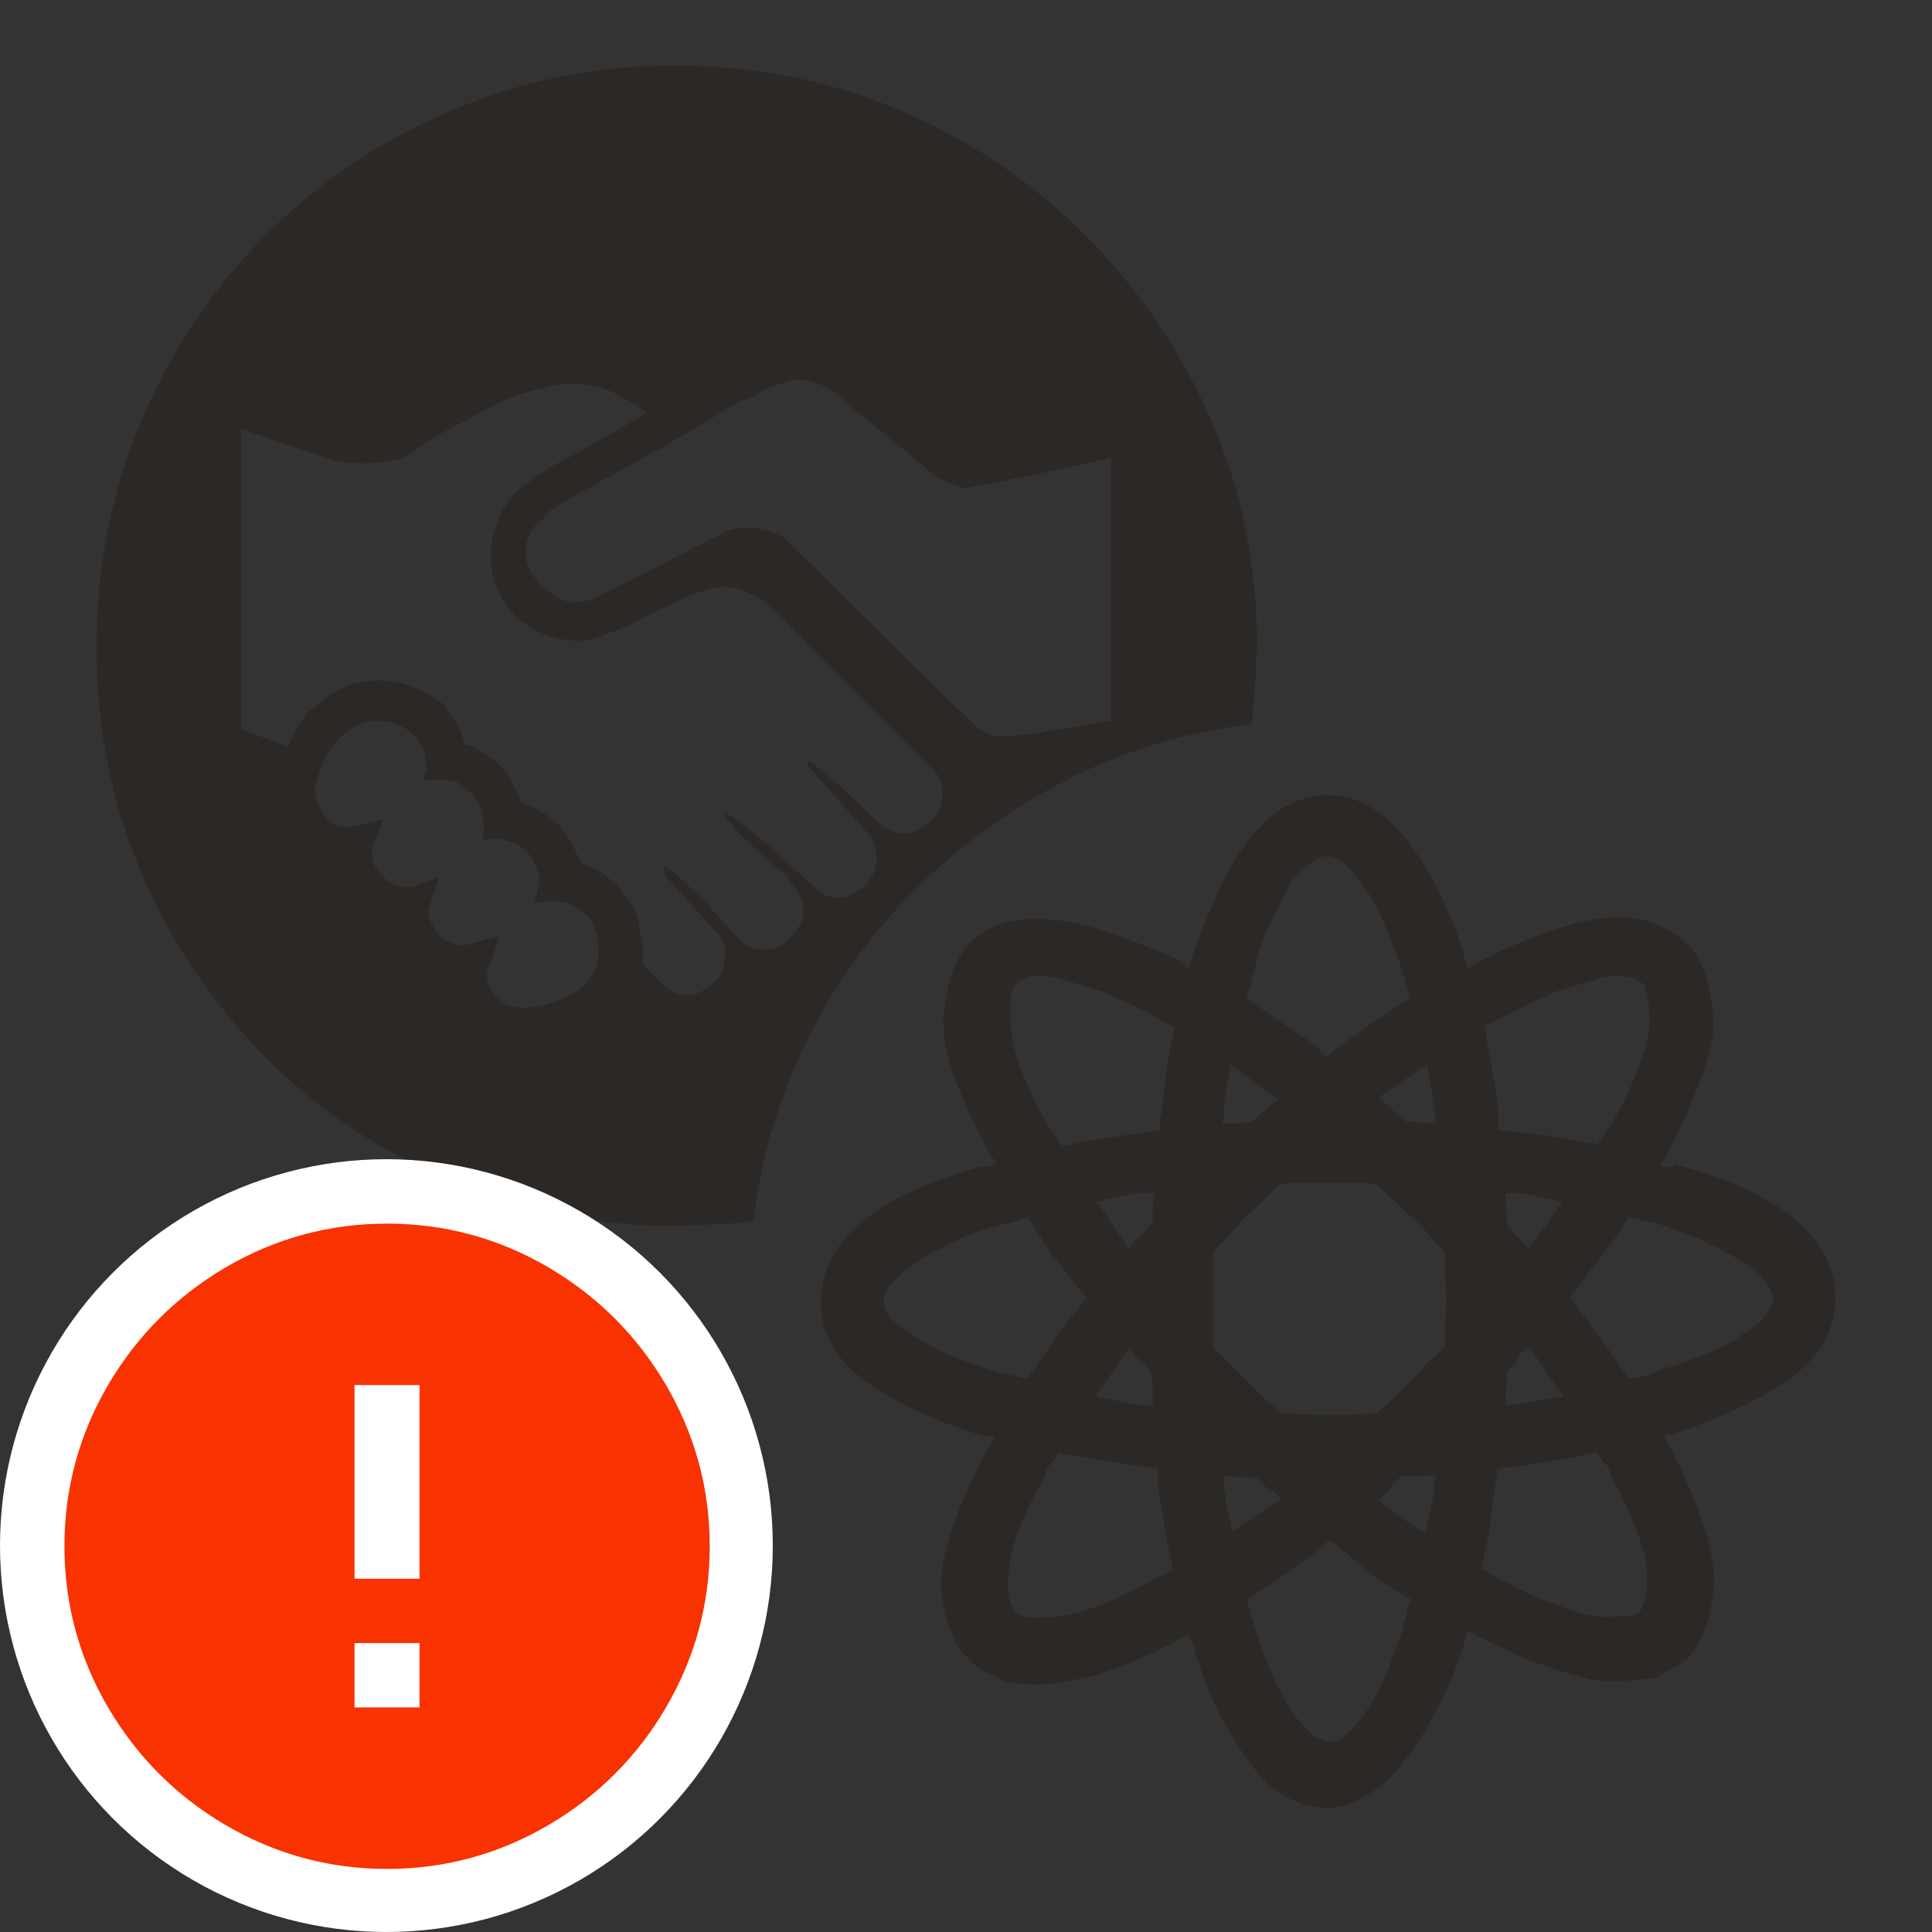 <?xml version="1.0" encoding="UTF-8"?>
<svg width="20px" height="20px" viewBox="0 0 20 20" version="1.1" xmlns="http://www.w3.org/2000/svg" xmlns:xlink="http://www.w3.org/1999/xlink">
    <rect x="0" y="0" width="20" height="20" fill="#333333" stroke="none"/>
    <!-- Generator: Sketch 51.3 (57544) - http://www.bohemiancoding.com/sketch -->
    <title>icons / classes/ BMC_ServiceLevelTarget_32_Error</title>
    <desc>Created with Sketch.</desc>
    <defs></defs>
    <g id="icons-/-classes/-BMC_ServiceLevelTarget_32" stroke="none" stroke-width="1" fill="none" fill-rule="evenodd">
        <g id="icons-/-classes/-Service-Level-Target">
            <g id="icons-/-20x20-icon-field" fill="#F5A623" fill-rule="nonzero" opacity="0">
                <rect x="0" y="0" width="20" height="20"></rect>
            </g>
            <path d="M6.988,0.679 C7.815,0.679 8.594,0.835 9.326,1.147 C10.057,1.459 10.698,1.893 11.25,2.451 C11.801,3.008 12.233,3.646 12.544,4.366 C12.856,5.085 13.012,5.858 13.012,6.685 L12.994,7.081 L12.958,7.495 C12.275,7.578 11.639,7.77 11.052,8.07 C10.465,8.37 9.943,8.744 9.488,9.194 C9.032,9.643 8.657,10.162 8.364,10.749 C8.07,11.337 7.881,11.966 7.797,12.637 C7.665,12.661 7.533,12.673 7.402,12.673 L6.988,12.691 C6.173,12.691 5.397,12.535 4.659,12.224 C3.922,11.912 3.281,11.481 2.735,10.929 C2.19,10.378 1.764,9.742 1.459,9.023 C1.153,8.304 1,7.527 1,6.694 C1,5.861 1.156,5.079 1.468,4.348 C1.779,3.616 2.208,2.978 2.753,2.433 C3.299,1.887 3.937,1.459 4.668,1.147 C5.4,0.835 6.173,0.679 6.988,0.679 Z M9.631,8.501 C9.679,8.454 9.712,8.406 9.73,8.358 C9.748,8.31 9.757,8.259 9.757,8.205 C9.757,8.151 9.745,8.1 9.721,8.052 C9.697,8.004 9.667,7.968 9.631,7.944 L8.481,6.793 C8.229,6.529 8.037,6.338 7.905,6.218 C7.785,6.146 7.68,6.101 7.59,6.083 C7.5,6.065 7.402,6.074 7.294,6.11 L7.096,6.182 L6.682,6.38 C6.61,6.416 6.556,6.446 6.52,6.47 L6.197,6.595 L6.053,6.631 L5.963,6.631 C5.855,6.631 5.741,6.607 5.621,6.559 C5.537,6.523 5.442,6.464 5.334,6.38 C5.25,6.284 5.187,6.188 5.145,6.092 C5.103,5.996 5.082,5.876 5.082,5.732 C5.082,5.648 5.094,5.576 5.118,5.516 L5.136,5.445 C5.16,5.373 5.178,5.325 5.19,5.301 C5.25,5.205 5.301,5.136 5.343,5.094 C5.385,5.052 5.436,5.013 5.496,4.977 C5.579,4.905 5.729,4.815 5.945,4.707 L6.7,4.276 C6.568,4.18 6.437,4.102 6.305,4.042 C6.185,3.994 6.047,3.97 5.891,3.97 C5.819,3.97 5.741,3.982 5.657,4.006 L5.388,4.078 C5.316,4.102 5.22,4.144 5.1,4.204 C5.028,4.24 4.938,4.288 4.83,4.348 L4.524,4.509 L4.165,4.743 C4.033,4.779 3.898,4.797 3.76,4.797 C3.622,4.797 3.5,4.779 3.392,4.743 L2.493,4.438 L2.493,7.548 L2.978,7.728 L3.068,7.548 L3.158,7.405 C3.17,7.381 3.2,7.357 3.248,7.333 C3.344,7.237 3.446,7.165 3.553,7.117 C3.661,7.069 3.781,7.045 3.913,7.045 C4.045,7.045 4.171,7.069 4.291,7.117 C4.411,7.165 4.512,7.225 4.596,7.297 L4.668,7.405 C4.692,7.429 4.71,7.456 4.722,7.486 C4.734,7.515 4.752,7.548 4.776,7.584 L4.812,7.71 C4.848,7.71 4.884,7.722 4.92,7.746 L5.1,7.854 L5.244,7.998 C5.268,8.022 5.286,8.058 5.298,8.106 L5.352,8.196 C5.376,8.232 5.388,8.268 5.388,8.304 L5.567,8.376 L5.765,8.519 L5.855,8.627 C5.867,8.651 5.885,8.681 5.909,8.717 C5.933,8.753 5.951,8.789 5.963,8.825 L6.017,8.933 L6.215,9.023 L6.395,9.167 L6.52,9.347 C6.556,9.383 6.583,9.44 6.601,9.517 C6.619,9.595 6.634,9.67 6.646,9.742 C6.658,9.79 6.658,9.862 6.646,9.958 C6.67,9.994 6.694,10.024 6.718,10.048 L6.844,10.174 C6.88,10.21 6.919,10.24 6.961,10.264 C7.003,10.288 7.054,10.3 7.114,10.3 C7.174,10.3 7.228,10.285 7.276,10.255 C7.324,10.225 7.36,10.198 7.384,10.174 C7.432,10.138 7.465,10.09 7.483,10.03 C7.5,9.97 7.509,9.922 7.509,9.886 C7.509,9.826 7.498,9.772 7.474,9.724 C7.45,9.676 7.42,9.64 7.384,9.616 L6.916,9.095 C6.88,9.047 6.865,9.011 6.871,8.987 C6.877,8.963 6.916,8.981 6.988,9.041 L7.276,9.311 L7.635,9.706 C7.671,9.742 7.71,9.772 7.752,9.796 C7.794,9.82 7.845,9.832 7.905,9.832 C7.965,9.832 8.019,9.82 8.067,9.796 C8.115,9.772 8.157,9.739 8.193,9.697 C8.229,9.655 8.259,9.613 8.283,9.571 C8.307,9.529 8.319,9.482 8.319,9.428 C8.319,9.374 8.307,9.323 8.283,9.275 L8.211,9.167 L8.157,9.095 L8.157,9.077 C7.941,8.897 7.767,8.741 7.635,8.609 C7.539,8.501 7.495,8.439 7.5,8.421 C7.506,8.403 7.587,8.454 7.743,8.573 C7.875,8.681 8.097,8.879 8.409,9.167 C8.445,9.203 8.484,9.233 8.525,9.257 C8.567,9.281 8.618,9.293 8.678,9.293 C8.738,9.293 8.786,9.281 8.822,9.257 C8.858,9.233 8.906,9.203 8.966,9.167 C8.99,9.131 9.014,9.092 9.038,9.05 C9.062,9.008 9.074,8.963 9.074,8.915 C9.074,8.867 9.068,8.813 9.056,8.753 C9.056,8.741 9.044,8.711 9.02,8.663 L8.984,8.627 L8.427,7.998 C8.367,7.938 8.346,7.902 8.364,7.89 C8.382,7.878 8.451,7.926 8.57,8.034 C8.666,8.106 8.834,8.262 9.074,8.501 C9.122,8.537 9.164,8.567 9.2,8.591 C9.236,8.615 9.284,8.627 9.344,8.627 C9.404,8.627 9.458,8.615 9.505,8.591 C9.529,8.579 9.565,8.555 9.613,8.519 L9.631,8.501 Z M6.017,10.228 C6.077,10.168 6.122,10.111 6.152,10.057 C6.182,10.003 6.197,9.934 6.197,9.85 C6.197,9.766 6.185,9.691 6.161,9.625 C6.137,9.559 6.107,9.508 6.071,9.473 C6.035,9.437 5.996,9.407 5.954,9.383 C5.912,9.359 5.873,9.344 5.837,9.338 C5.801,9.332 5.747,9.329 5.675,9.329 L5.531,9.347 C5.543,9.311 5.555,9.269 5.567,9.221 L5.585,9.077 L5.531,8.933 C5.519,8.897 5.496,8.861 5.46,8.825 C5.424,8.789 5.388,8.759 5.352,8.735 L5.226,8.699 C5.202,8.687 5.166,8.681 5.118,8.681 C5.07,8.681 5.028,8.687 4.992,8.699 C5.004,8.663 5.01,8.621 5.01,8.573 L4.992,8.43 C4.992,8.394 4.977,8.352 4.947,8.304 C4.917,8.256 4.896,8.226 4.884,8.214 L4.776,8.124 C4.74,8.1 4.704,8.085 4.668,8.079 C4.632,8.073 4.587,8.07 4.533,8.07 C4.48,8.07 4.429,8.076 4.381,8.088 L4.417,7.962 C4.417,7.938 4.411,7.896 4.399,7.836 L4.399,7.818 C4.399,7.794 4.393,7.77 4.381,7.746 L4.363,7.71 C4.351,7.686 4.321,7.65 4.273,7.602 C4.225,7.554 4.168,7.518 4.102,7.495 C4.036,7.471 3.97,7.459 3.904,7.459 C3.838,7.459 3.772,7.474 3.706,7.503 C3.64,7.533 3.583,7.572 3.535,7.62 C3.464,7.692 3.416,7.752 3.392,7.8 L3.356,7.854 L3.302,8.016 C3.266,8.1 3.254,8.175 3.266,8.241 C3.278,8.307 3.308,8.373 3.356,8.439 C3.404,8.504 3.458,8.543 3.517,8.555 C3.577,8.567 3.625,8.567 3.661,8.555 L3.967,8.484 L3.859,8.753 C3.847,8.801 3.847,8.852 3.859,8.906 C3.871,8.96 3.904,9.014 3.958,9.068 C4.012,9.122 4.063,9.155 4.111,9.167 C4.159,9.179 4.207,9.185 4.255,9.185 L4.542,9.077 L4.453,9.365 C4.429,9.413 4.426,9.461 4.444,9.508 C4.462,9.556 4.492,9.607 4.533,9.661 C4.575,9.715 4.626,9.751 4.686,9.769 C4.746,9.787 4.8,9.79 4.848,9.778 L5.172,9.688 C5.148,9.748 5.13,9.802 5.118,9.85 C5.106,9.898 5.088,9.946 5.064,9.994 C5.04,10.042 5.034,10.093 5.046,10.147 C5.058,10.201 5.088,10.258 5.136,10.318 C5.184,10.378 5.247,10.414 5.325,10.426 C5.403,10.438 5.487,10.435 5.576,10.417 C5.666,10.399 5.753,10.372 5.837,10.336 C5.921,10.3 5.981,10.264 6.017,10.228 Z M11.501,7.459 L11.501,4.743 L10.656,4.923 C10.429,4.971 10.243,5.007 10.099,5.031 C10.027,5.055 9.967,5.055 9.919,5.031 L9.721,4.959 C9.565,4.827 9.398,4.689 9.218,4.545 L8.804,4.204 C8.72,4.12 8.636,4.054 8.552,4.006 C8.481,3.97 8.409,3.946 8.337,3.934 C8.265,3.922 8.199,3.928 8.139,3.952 L7.923,4.024 C7.863,4.072 7.797,4.108 7.725,4.132 C7.677,4.144 7.605,4.18 7.509,4.24 L7.456,4.276 C7.36,4.336 7.27,4.39 7.186,4.438 L6.88,4.617 L5.999,5.103 C5.915,5.151 5.843,5.193 5.783,5.229 C5.723,5.265 5.675,5.301 5.639,5.337 L5.621,5.373 C5.585,5.397 5.555,5.424 5.531,5.454 C5.507,5.484 5.484,5.528 5.46,5.588 C5.448,5.624 5.442,5.672 5.442,5.732 C5.442,5.792 5.46,5.855 5.496,5.921 C5.531,5.987 5.594,6.056 5.684,6.128 C5.774,6.2 5.864,6.236 5.954,6.236 C6.044,6.236 6.143,6.206 6.251,6.146 L6.79,5.876 L7.132,5.696 L7.456,5.534 C7.527,5.487 7.623,5.463 7.743,5.463 C7.863,5.463 7.989,5.499 8.121,5.57 L9.829,7.261 L10.027,7.441 C10.087,7.512 10.153,7.563 10.225,7.593 C10.297,7.623 10.375,7.632 10.459,7.62 L10.782,7.584 C10.806,7.572 10.878,7.56 10.998,7.548 L11.501,7.459 Z M17.364,12.062 C17.903,12.206 18.311,12.395 18.586,12.628 C18.862,12.862 19,13.135 19,13.447 C19,13.59 18.964,13.731 18.892,13.869 C18.82,14.007 18.706,14.136 18.55,14.256 C18.359,14.388 18.185,14.49 18.029,14.561 C17.825,14.657 17.603,14.747 17.364,14.831 C17.34,14.843 17.316,14.849 17.292,14.849 L17.22,14.849 L17.256,14.921 C17.268,14.933 17.274,14.945 17.274,14.957 C17.454,15.305 17.579,15.598 17.651,15.838 C17.723,16.078 17.753,16.276 17.741,16.432 C17.717,16.623 17.687,16.767 17.651,16.863 C17.603,16.983 17.549,17.079 17.49,17.151 C17.454,17.187 17.412,17.217 17.364,17.241 L17.202,17.331 C17.142,17.367 17.076,17.385 17.004,17.385 L16.77,17.403 C16.662,17.403 16.56,17.397 16.465,17.385 C16.333,17.349 16.225,17.319 16.141,17.295 C15.997,17.247 15.865,17.199 15.745,17.151 L15.296,16.935 C15.284,16.923 15.269,16.914 15.251,16.908 C15.233,16.902 15.212,16.893 15.188,16.881 L15.152,17.025 C15.08,17.265 14.99,17.481 14.882,17.672 C14.798,17.852 14.69,18.029 14.558,18.203 C14.427,18.377 14.307,18.494 14.199,18.553 C14.019,18.661 13.869,18.715 13.749,18.715 C13.593,18.715 13.447,18.676 13.309,18.598 C13.171,18.52 13.048,18.404 12.94,18.248 C12.808,18.068 12.7,17.894 12.616,17.726 C12.508,17.51 12.425,17.289 12.365,17.061 L12.311,16.917 L12.257,16.935 L12.203,16.971 C12.083,17.043 11.933,17.115 11.753,17.187 C11.633,17.235 11.507,17.283 11.376,17.331 C11.292,17.355 11.184,17.379 11.052,17.403 L11.016,17.403 C10.932,17.427 10.848,17.439 10.764,17.439 C10.68,17.439 10.59,17.433 10.495,17.421 C10.435,17.421 10.369,17.397 10.297,17.349 C10.249,17.337 10.198,17.313 10.144,17.277 C10.09,17.241 10.051,17.205 10.027,17.169 C9.955,17.109 9.895,17.019 9.847,16.899 C9.799,16.779 9.766,16.641 9.748,16.486 C9.73,16.33 9.763,16.12 9.847,15.856 C9.919,15.628 10.045,15.341 10.225,14.993 L10.297,14.885 C10.285,14.873 10.255,14.867 10.207,14.867 L10.135,14.849 C9.931,14.789 9.709,14.705 9.47,14.597 C9.29,14.513 9.11,14.406 8.93,14.274 C8.786,14.166 8.678,14.046 8.606,13.914 C8.534,13.782 8.499,13.638 8.499,13.483 C8.499,13.171 8.633,12.898 8.903,12.664 C9.173,12.431 9.589,12.236 10.153,12.08 L10.225,12.08 L10.315,12.044 L10.243,11.936 C10.063,11.6 9.934,11.316 9.856,11.082 C9.778,10.848 9.751,10.641 9.775,10.462 C9.799,10.282 9.829,10.144 9.865,10.048 C9.913,9.928 9.973,9.832 10.045,9.76 C10.153,9.652 10.282,9.58 10.432,9.544 C10.581,9.508 10.752,9.502 10.944,9.526 C11.136,9.55 11.328,9.598 11.519,9.67 C11.771,9.754 11.999,9.844 12.203,9.94 L12.311,10.03 L12.347,9.886 C12.419,9.682 12.508,9.461 12.616,9.221 C12.688,9.053 12.79,8.879 12.922,8.699 C13.042,8.543 13.171,8.427 13.309,8.349 C13.447,8.271 13.59,8.232 13.74,8.232 C13.89,8.232 14.031,8.268 14.163,8.34 C14.295,8.412 14.424,8.525 14.549,8.681 C14.675,8.837 14.786,9.011 14.882,9.203 C14.978,9.395 15.068,9.616 15.152,9.868 C15.152,9.88 15.158,9.904 15.17,9.94 L15.188,10.03 L15.314,9.958 C15.541,9.838 15.763,9.739 15.979,9.661 C16.195,9.583 16.396,9.532 16.581,9.508 C16.767,9.485 16.932,9.497 17.076,9.544 C17.22,9.592 17.352,9.67 17.472,9.778 C17.543,9.85 17.6,9.943 17.642,10.057 C17.684,10.171 17.714,10.315 17.732,10.489 C17.75,10.662 17.717,10.863 17.633,11.091 C17.537,11.367 17.412,11.654 17.256,11.954 L17.184,12.08 L17.31,12.08 C17.334,12.056 17.358,12.05 17.382,12.062 L17.364,12.062 Z M9.434,13.806 C9.529,13.878 9.655,13.95 9.811,14.022 C9.931,14.07 10.099,14.13 10.315,14.202 L10.638,14.274 L10.872,13.932 C10.908,13.872 10.968,13.788 11.052,13.68 L11.142,13.572 L11.25,13.429 L11.196,13.375 L10.872,12.961 L10.638,12.601 L10.477,12.655 L10.315,12.691 C10.099,12.751 9.931,12.817 9.811,12.889 C9.655,12.961 9.532,13.03 9.443,13.096 C9.353,13.162 9.281,13.225 9.227,13.285 C9.173,13.345 9.146,13.402 9.146,13.456 C9.146,13.509 9.164,13.563 9.2,13.617 C9.236,13.671 9.314,13.734 9.434,13.806 Z M12.023,16.306 L12.041,16.306 L12.149,16.252 C12.113,16.108 12.083,15.964 12.059,15.82 L11.987,15.371 L11.987,15.191 L11.897,15.191 L10.962,15.047 L10.872,15.155 C10.836,15.203 10.818,15.245 10.818,15.281 C10.686,15.508 10.59,15.709 10.53,15.883 C10.471,16.057 10.441,16.192 10.441,16.288 C10.429,16.408 10.432,16.498 10.45,16.557 C10.468,16.617 10.489,16.659 10.512,16.683 C10.536,16.707 10.575,16.725 10.629,16.737 C10.683,16.749 10.776,16.749 10.908,16.737 C11.04,16.725 11.181,16.692 11.331,16.638 C11.481,16.584 11.669,16.498 11.897,16.378 L12.023,16.306 Z M10.818,11.594 C10.818,11.606 10.83,11.63 10.854,11.666 L10.998,11.864 C11.166,11.828 11.334,11.798 11.501,11.774 L12.005,11.702 L12.005,11.612 C12.005,11.576 12.011,11.546 12.023,11.522 L12.077,11.073 C12.101,10.917 12.131,10.773 12.167,10.641 C11.999,10.545 11.867,10.474 11.771,10.426 L11.412,10.264 L11.052,10.156 C10.944,10.12 10.854,10.102 10.782,10.102 L10.674,10.102 C10.65,10.114 10.629,10.123 10.611,10.129 C10.593,10.135 10.578,10.144 10.566,10.156 L10.512,10.192 C10.489,10.216 10.471,10.264 10.459,10.336 L10.459,10.605 C10.471,10.737 10.5,10.875 10.548,11.019 C10.632,11.235 10.722,11.427 10.818,11.594 Z M11.681,12.925 L11.717,12.889 L11.753,12.835 C11.777,12.823 11.807,12.799 11.843,12.763 L11.933,12.655 L11.933,12.511 C11.933,12.464 11.939,12.41 11.951,12.35 L11.771,12.35 L11.34,12.44 C11.376,12.476 11.418,12.529 11.466,12.601 L11.681,12.925 Z M11.681,13.95 L11.681,13.968 L11.34,14.454 L11.771,14.543 L11.843,14.543 L11.933,14.561 L11.933,14.382 C11.933,14.334 11.927,14.274 11.915,14.202 C11.891,14.166 11.867,14.136 11.843,14.112 L11.771,14.058 L11.735,14.004 L11.681,13.95 Z M14.612,14.292 C14.672,14.232 14.726,14.172 14.774,14.112 L14.954,13.95 L14.972,13.447 L14.954,12.961 C14.894,12.901 14.837,12.838 14.783,12.772 C14.729,12.706 14.666,12.643 14.594,12.583 L14.253,12.26 C14.205,12.248 14.121,12.242 14.001,12.242 L13.498,12.242 C13.438,12.242 13.354,12.248 13.246,12.26 C13.186,12.308 13.132,12.362 13.084,12.422 L12.904,12.583 L12.562,12.961 L12.562,13.95 L13.084,14.472 C13.156,14.543 13.222,14.597 13.282,14.633 L13.749,14.651 L14.253,14.633 L14.612,14.292 Z M12.67,11.433 L12.67,11.54 L12.652,11.63 L12.814,11.63 L12.958,11.612 L13.228,11.379 L12.742,11.019 L12.67,11.433 Z M12.67,15.425 C12.682,15.449 12.688,15.485 12.688,15.532 L12.76,15.856 C12.82,15.82 12.898,15.766 12.994,15.694 L13.264,15.514 L13.174,15.425 C13.126,15.413 13.096,15.395 13.084,15.371 L13.012,15.299 L12.67,15.281 L12.67,15.425 Z M12.994,10.012 C12.982,10.036 12.97,10.078 12.958,10.138 L12.904,10.336 L13.641,10.839 L13.677,10.893 L13.731,10.947 L13.857,10.839 L14.235,10.569 C14.307,10.521 14.427,10.444 14.594,10.336 L14.504,10.012 C14.445,9.844 14.379,9.676 14.307,9.508 C14.247,9.377 14.178,9.257 14.1,9.149 C14.022,9.041 13.956,8.966 13.902,8.924 C13.848,8.882 13.794,8.861 13.74,8.861 C13.686,8.861 13.629,8.885 13.569,8.933 C13.533,8.957 13.468,9.017 13.372,9.113 L13.174,9.508 C13.126,9.58 13.072,9.718 13.012,9.922 L12.994,10.012 Z M14.522,16.863 C14.522,16.839 14.528,16.809 14.54,16.773 L14.558,16.719 C14.57,16.647 14.588,16.593 14.612,16.557 C14.481,16.486 14.355,16.408 14.235,16.324 L13.821,15.982 L13.749,15.946 L13.641,16.054 L13.264,16.324 C13.144,16.408 13.024,16.486 12.904,16.557 L12.994,16.863 C13.066,17.079 13.132,17.253 13.192,17.385 C13.264,17.54 13.33,17.66 13.39,17.744 C13.474,17.852 13.545,17.927 13.605,17.969 C13.665,18.011 13.722,18.032 13.776,18.032 C13.83,18.032 13.884,18.008 13.938,17.96 C13.992,17.912 14.052,17.843 14.118,17.753 C14.184,17.663 14.253,17.54 14.325,17.385 C14.361,17.313 14.409,17.187 14.469,17.007 L14.522,16.863 Z M14.846,15.443 L14.846,15.353 L14.864,15.263 C14.816,15.275 14.756,15.281 14.684,15.281 L14.504,15.281 L14.415,15.371 L14.361,15.443 L14.271,15.532 C14.379,15.616 14.457,15.676 14.504,15.712 L14.756,15.874 L14.846,15.443 Z M14.846,11.433 C14.834,11.409 14.828,11.373 14.828,11.325 L14.774,11.019 L14.271,11.361 L14.451,11.522 C14.499,11.57 14.534,11.6 14.558,11.612 L14.864,11.63 L14.846,11.433 Z M16.626,15.155 C16.602,15.143 16.578,15.113 16.554,15.065 L16.536,15.029 C16.393,15.065 16.249,15.095 16.105,15.119 L15.655,15.191 L15.583,15.191 L15.494,15.209 L15.494,15.263 L15.422,15.802 C15.398,15.958 15.368,16.102 15.332,16.234 L15.583,16.378 C15.787,16.486 15.979,16.569 16.159,16.629 C16.303,16.689 16.441,16.725 16.572,16.737 C16.668,16.737 16.755,16.734 16.833,16.728 C16.911,16.722 16.959,16.707 16.977,16.683 C16.995,16.659 17.013,16.611 17.031,16.539 C17.049,16.468 17.055,16.378 17.049,16.27 C17.043,16.162 17.01,16.027 16.95,15.865 C16.89,15.703 16.8,15.508 16.68,15.281 C16.68,15.257 16.662,15.215 16.626,15.155 Z M16.105,10.264 C16.057,10.288 15.979,10.324 15.871,10.372 L15.368,10.623 L15.44,11.055 C15.476,11.211 15.5,11.361 15.511,11.504 L15.511,11.702 L15.529,11.702 C15.757,11.726 15.925,11.744 16.033,11.756 L16.536,11.846 L16.698,11.612 C16.83,11.373 16.926,11.166 16.986,10.992 C17.046,10.818 17.076,10.683 17.076,10.587 C17.076,10.492 17.07,10.411 17.058,10.345 C17.046,10.279 17.034,10.228 17.022,10.192 L16.914,10.12 L16.752,10.102 C16.668,10.102 16.572,10.12 16.465,10.156 L16.105,10.264 Z M15.817,12.925 C15.913,12.805 15.979,12.721 16.015,12.673 C16.075,12.577 16.129,12.5 16.177,12.44 L15.745,12.35 L15.583,12.35 L15.601,12.673 C15.613,12.697 15.637,12.727 15.673,12.763 L15.817,12.925 Z M15.817,13.95 L15.727,14.022 C15.715,14.07 15.697,14.103 15.673,14.121 C15.649,14.139 15.625,14.166 15.601,14.202 L15.583,14.543 L15.673,14.543 L16.195,14.454 C16.123,14.37 16.06,14.286 16.006,14.202 C15.952,14.118 15.895,14.034 15.835,13.95 L15.817,13.95 Z M18.047,13.806 C18.155,13.746 18.233,13.683 18.281,13.617 C18.329,13.551 18.353,13.495 18.353,13.447 C18.353,13.399 18.326,13.339 18.272,13.267 C18.218,13.195 18.149,13.132 18.065,13.078 C17.981,13.024 17.855,12.955 17.687,12.871 C17.567,12.811 17.4,12.745 17.184,12.673 L16.86,12.601 C16.812,12.685 16.734,12.799 16.626,12.943 L16.249,13.429 L16.626,13.932 L16.86,14.274 L17.058,14.238 C17.118,14.214 17.16,14.196 17.184,14.184 C17.388,14.124 17.555,14.064 17.687,14.004 L17.777,13.968 C17.909,13.908 17.999,13.854 18.047,13.806 Z" id="" fill="#2B2826"></path>
        </g>
        <g id="icons-/-Error_Mark" transform="translate(0, 12)">
            <circle id="Oval" fill="#FFFFFF" fill-rule="nonzero" cx="4" cy="4" r="4"></circle>
            <path d="M4.007,0.667 C4.609,0.667 5.17,0.82 5.688,1.126 C6.19,1.424 6.59,1.823 6.887,2.325 C7.193,2.844 7.347,3.405 7.347,4.007 C7.347,4.608 7.193,5.169 6.887,5.688 C6.59,6.19 6.19,6.59 5.688,6.887 C5.169,7.193 4.608,7.347 4.007,7.347 C3.405,7.347 2.844,7.193 2.325,6.887 C1.823,6.59 1.424,6.19 1.126,5.688 C0.82,5.169 0.667,4.608 0.667,4.007 C0.667,3.405 0.82,2.844 1.126,2.325 C1.424,1.823 1.823,1.424 2.325,1.126 C2.844,0.82 3.404,0.667 4.007,0.667 L4.007,0.667 Z M4.007,0.667 C4.006,0.667 4.004,0.667 4.003,0.667 L4.01,0.667 C4.009,0.667 4.008,0.667 4.007,0.667 L4.007,0.667 Z M4.343,5.675 L4.343,5.009 L3.67,5.009 L3.67,5.675 L4.343,5.675 Z M4.343,4.343 L4.343,2.338 L3.67,2.338 L3.67,4.343 L4.343,4.343 Z" id="" fill="#F83200"></path>
        </g>
    </g>
</svg>